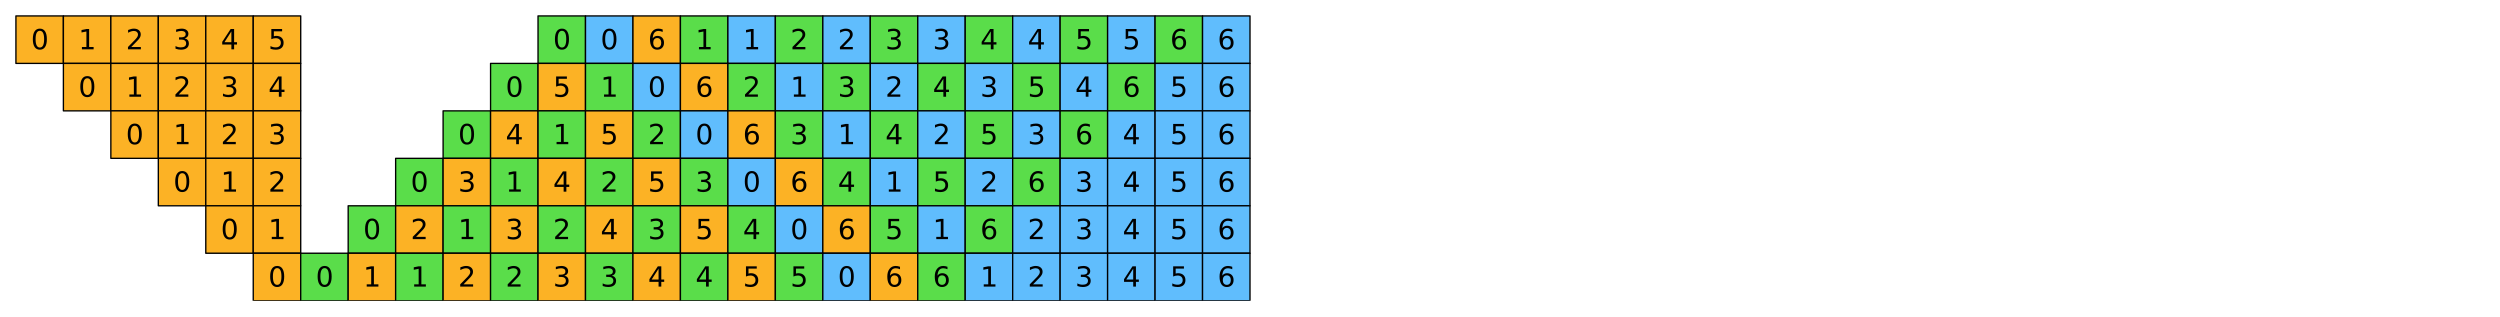 <?xml version="1.0" encoding="utf-8" standalone="no"?>
<!DOCTYPE svg PUBLIC "-//W3C//DTD SVG 1.1//EN"
  "http://www.w3.org/Graphics/SVG/1.1/DTD/svg11.dtd">
<svg xmlns:xlink="http://www.w3.org/1999/xlink" width="1130.4pt" height="143.169pt" viewBox="0 0 1130.4 143.169" xmlns="http://www.w3.org/2000/svg" version="1.1">
 <defs>
  <style type="text/css">*{stroke-linejoin: round; stroke-linecap: butt}</style>
 </defs>
 <g id="figure_1">
  <g id="patch_1">
   <path d="M 0 143.169 
L 1130.4 143.169 
L 1130.4 -0 
L 0 -0 
z
" style="fill: #ffffff"/>
  </g>
  <g id="axes_1">
   <g id="PatchCollection_1">
    <path d="M 7.2 28.662 
L 28.662 28.662 
L 28.662 7.2 
L 7.2 7.2 
z
" clip-path="url(#p94e6748304)" style="fill: #fcb225; stroke: #000000; stroke-width: 0.615"/>
    <path d="M 28.662 28.662 
L 50.123 28.662 
L 50.123 7.2 
L 28.662 7.2 
z
" clip-path="url(#p94e6748304)" style="fill: #fcb225; stroke: #000000; stroke-width: 0.615"/>
    <path d="M 50.123 28.662 
L 71.585 28.662 
L 71.585 7.2 
L 50.123 7.2 
z
" clip-path="url(#p94e6748304)" style="fill: #fcb225; stroke: #000000; stroke-width: 0.615"/>
    <path d="M 71.585 28.662 
L 93.046 28.662 
L 93.046 7.2 
L 71.585 7.2 
z
" clip-path="url(#p94e6748304)" style="fill: #fcb225; stroke: #000000; stroke-width: 0.615"/>
    <path d="M 93.046 28.662 
L 114.508 28.662 
L 114.508 7.2 
L 93.046 7.2 
z
" clip-path="url(#p94e6748304)" style="fill: #fcb225; stroke: #000000; stroke-width: 0.615"/>
    <path d="M 114.508 28.662 
L 135.969 28.662 
L 135.969 7.2 
L 114.508 7.2 
z
" clip-path="url(#p94e6748304)" style="fill: #fcb225; stroke: #000000; stroke-width: 0.615"/>
    <path d="M 243.277 28.662 
L 264.738 28.662 
L 264.738 7.2 
L 243.277 7.2 
z
" clip-path="url(#p94e6748304)" style="fill: #5add4a; stroke: #000000; stroke-width: 0.615"/>
    <path d="M 264.738 28.662 
L 286.2 28.662 
L 286.2 7.2 
L 264.738 7.2 
z
" clip-path="url(#p94e6748304)" style="fill: #60bdfd; stroke: #000000; stroke-width: 0.615"/>
    <path d="M 286.2 28.662 
L 307.662 28.662 
L 307.662 7.2 
L 286.2 7.2 
z
" clip-path="url(#p94e6748304)" style="fill: #fcb225; stroke: #000000; stroke-width: 0.615"/>
    <path d="M 307.662 28.662 
L 329.123 28.662 
L 329.123 7.2 
L 307.662 7.2 
z
" clip-path="url(#p94e6748304)" style="fill: #5add4a; stroke: #000000; stroke-width: 0.615"/>
    <path d="M 329.123 28.662 
L 350.585 28.662 
L 350.585 7.2 
L 329.123 7.2 
z
" clip-path="url(#p94e6748304)" style="fill: #60bdfd; stroke: #000000; stroke-width: 0.615"/>
    <path d="M 350.585 28.662 
L 372.046 28.662 
L 372.046 7.2 
L 350.585 7.2 
z
" clip-path="url(#p94e6748304)" style="fill: #5add4a; stroke: #000000; stroke-width: 0.615"/>
    <path d="M 372.046 28.662 
L 393.508 28.662 
L 393.508 7.2 
L 372.046 7.2 
z
" clip-path="url(#p94e6748304)" style="fill: #60bdfd; stroke: #000000; stroke-width: 0.615"/>
    <path d="M 393.508 28.662 
L 414.969 28.662 
L 414.969 7.2 
L 393.508 7.2 
z
" clip-path="url(#p94e6748304)" style="fill: #5add4a; stroke: #000000; stroke-width: 0.615"/>
    <path d="M 414.969 28.662 
L 436.431 28.662 
L 436.431 7.2 
L 414.969 7.2 
z
" clip-path="url(#p94e6748304)" style="fill: #60bdfd; stroke: #000000; stroke-width: 0.615"/>
    <path d="M 436.431 28.662 
L 457.892 28.662 
L 457.892 7.2 
L 436.431 7.2 
z
" clip-path="url(#p94e6748304)" style="fill: #5add4a; stroke: #000000; stroke-width: 0.615"/>
    <path d="M 457.892 28.662 
L 479.354 28.662 
L 479.354 7.2 
L 457.892 7.2 
z
" clip-path="url(#p94e6748304)" style="fill: #60bdfd; stroke: #000000; stroke-width: 0.615"/>
    <path d="M 479.354 28.662 
L 500.815 28.662 
L 500.815 7.2 
L 479.354 7.2 
z
" clip-path="url(#p94e6748304)" style="fill: #5add4a; stroke: #000000; stroke-width: 0.615"/>
    <path d="M 500.815 28.662 
L 522.277 28.662 
L 522.277 7.2 
L 500.815 7.2 
z
" clip-path="url(#p94e6748304)" style="fill: #60bdfd; stroke: #000000; stroke-width: 0.615"/>
    <path d="M 522.277 28.662 
L 543.738 28.662 
L 543.738 7.2 
L 522.277 7.2 
z
" clip-path="url(#p94e6748304)" style="fill: #5add4a; stroke: #000000; stroke-width: 0.615"/>
    <path d="M 543.738 28.662 
L 565.2 28.662 
L 565.2 7.2 
L 543.738 7.2 
z
" clip-path="url(#p94e6748304)" style="fill: #60bdfd; stroke: #000000; stroke-width: 0.615"/>
    <path d="M 28.662 50.123 
L 50.123 50.123 
L 50.123 28.662 
L 28.662 28.662 
z
" clip-path="url(#p94e6748304)" style="fill: #fcb225; stroke: #000000; stroke-width: 0.615"/>
    <path d="M 50.123 50.123 
L 71.585 50.123 
L 71.585 28.662 
L 50.123 28.662 
z
" clip-path="url(#p94e6748304)" style="fill: #fcb225; stroke: #000000; stroke-width: 0.615"/>
    <path d="M 71.585 50.123 
L 93.046 50.123 
L 93.046 28.662 
L 71.585 28.662 
z
" clip-path="url(#p94e6748304)" style="fill: #fcb225; stroke: #000000; stroke-width: 0.615"/>
    <path d="M 93.046 50.123 
L 114.508 50.123 
L 114.508 28.662 
L 93.046 28.662 
z
" clip-path="url(#p94e6748304)" style="fill: #fcb225; stroke: #000000; stroke-width: 0.615"/>
    <path d="M 114.508 50.123 
L 135.969 50.123 
L 135.969 28.662 
L 114.508 28.662 
z
" clip-path="url(#p94e6748304)" style="fill: #fcb225; stroke: #000000; stroke-width: 0.615"/>
    <path d="M 221.815 50.123 
L 243.277 50.123 
L 243.277 28.662 
L 221.815 28.662 
z
" clip-path="url(#p94e6748304)" style="fill: #5add4a; stroke: #000000; stroke-width: 0.615"/>
    <path d="M 243.277 50.123 
L 264.738 50.123 
L 264.738 28.662 
L 243.277 28.662 
z
" clip-path="url(#p94e6748304)" style="fill: #fcb225; stroke: #000000; stroke-width: 0.615"/>
    <path d="M 264.738 50.123 
L 286.2 50.123 
L 286.2 28.662 
L 264.738 28.662 
z
" clip-path="url(#p94e6748304)" style="fill: #5add4a; stroke: #000000; stroke-width: 0.615"/>
    <path d="M 286.2 50.123 
L 307.662 50.123 
L 307.662 28.662 
L 286.2 28.662 
z
" clip-path="url(#p94e6748304)" style="fill: #60bdfd; stroke: #000000; stroke-width: 0.615"/>
    <path d="M 307.662 50.123 
L 329.123 50.123 
L 329.123 28.662 
L 307.662 28.662 
z
" clip-path="url(#p94e6748304)" style="fill: #fcb225; stroke: #000000; stroke-width: 0.615"/>
    <path d="M 329.123 50.123 
L 350.585 50.123 
L 350.585 28.662 
L 329.123 28.662 
z
" clip-path="url(#p94e6748304)" style="fill: #5add4a; stroke: #000000; stroke-width: 0.615"/>
    <path d="M 350.585 50.123 
L 372.046 50.123 
L 372.046 28.662 
L 350.585 28.662 
z
" clip-path="url(#p94e6748304)" style="fill: #60bdfd; stroke: #000000; stroke-width: 0.615"/>
    <path d="M 372.046 50.123 
L 393.508 50.123 
L 393.508 28.662 
L 372.046 28.662 
z
" clip-path="url(#p94e6748304)" style="fill: #5add4a; stroke: #000000; stroke-width: 0.615"/>
    <path d="M 393.508 50.123 
L 414.969 50.123 
L 414.969 28.662 
L 393.508 28.662 
z
" clip-path="url(#p94e6748304)" style="fill: #60bdfd; stroke: #000000; stroke-width: 0.615"/>
    <path d="M 414.969 50.123 
L 436.431 50.123 
L 436.431 28.662 
L 414.969 28.662 
z
" clip-path="url(#p94e6748304)" style="fill: #5add4a; stroke: #000000; stroke-width: 0.615"/>
    <path d="M 436.431 50.123 
L 457.892 50.123 
L 457.892 28.662 
L 436.431 28.662 
z
" clip-path="url(#p94e6748304)" style="fill: #60bdfd; stroke: #000000; stroke-width: 0.615"/>
    <path d="M 457.892 50.123 
L 479.354 50.123 
L 479.354 28.662 
L 457.892 28.662 
z
" clip-path="url(#p94e6748304)" style="fill: #5add4a; stroke: #000000; stroke-width: 0.615"/>
    <path d="M 479.354 50.123 
L 500.815 50.123 
L 500.815 28.662 
L 479.354 28.662 
z
" clip-path="url(#p94e6748304)" style="fill: #60bdfd; stroke: #000000; stroke-width: 0.615"/>
    <path d="M 500.815 50.123 
L 522.277 50.123 
L 522.277 28.662 
L 500.815 28.662 
z
" clip-path="url(#p94e6748304)" style="fill: #5add4a; stroke: #000000; stroke-width: 0.615"/>
    <path d="M 522.277 50.123 
L 543.738 50.123 
L 543.738 28.662 
L 522.277 28.662 
z
" clip-path="url(#p94e6748304)" style="fill: #60bdfd; stroke: #000000; stroke-width: 0.615"/>
    <path d="M 543.738 50.123 
L 565.2 50.123 
L 565.2 28.662 
L 543.738 28.662 
z
" clip-path="url(#p94e6748304)" style="fill: #60bdfd; stroke: #000000; stroke-width: 0.615"/>
    <path d="M 50.123 71.585 
L 71.585 71.585 
L 71.585 50.123 
L 50.123 50.123 
z
" clip-path="url(#p94e6748304)" style="fill: #fcb225; stroke: #000000; stroke-width: 0.615"/>
    <path d="M 71.585 71.585 
L 93.046 71.585 
L 93.046 50.123 
L 71.585 50.123 
z
" clip-path="url(#p94e6748304)" style="fill: #fcb225; stroke: #000000; stroke-width: 0.615"/>
    <path d="M 93.046 71.585 
L 114.508 71.585 
L 114.508 50.123 
L 93.046 50.123 
z
" clip-path="url(#p94e6748304)" style="fill: #fcb225; stroke: #000000; stroke-width: 0.615"/>
    <path d="M 114.508 71.585 
L 135.969 71.585 
L 135.969 50.123 
L 114.508 50.123 
z
" clip-path="url(#p94e6748304)" style="fill: #fcb225; stroke: #000000; stroke-width: 0.615"/>
    <path d="M 200.354 71.585 
L 221.815 71.585 
L 221.815 50.123 
L 200.354 50.123 
z
" clip-path="url(#p94e6748304)" style="fill: #5add4a; stroke: #000000; stroke-width: 0.615"/>
    <path d="M 221.815 71.585 
L 243.277 71.585 
L 243.277 50.123 
L 221.815 50.123 
z
" clip-path="url(#p94e6748304)" style="fill: #fcb225; stroke: #000000; stroke-width: 0.615"/>
    <path d="M 243.277 71.585 
L 264.738 71.585 
L 264.738 50.123 
L 243.277 50.123 
z
" clip-path="url(#p94e6748304)" style="fill: #5add4a; stroke: #000000; stroke-width: 0.615"/>
    <path d="M 264.738 71.585 
L 286.2 71.585 
L 286.2 50.123 
L 264.738 50.123 
z
" clip-path="url(#p94e6748304)" style="fill: #fcb225; stroke: #000000; stroke-width: 0.615"/>
    <path d="M 286.2 71.585 
L 307.662 71.585 
L 307.662 50.123 
L 286.2 50.123 
z
" clip-path="url(#p94e6748304)" style="fill: #5add4a; stroke: #000000; stroke-width: 0.615"/>
    <path d="M 307.662 71.585 
L 329.123 71.585 
L 329.123 50.123 
L 307.662 50.123 
z
" clip-path="url(#p94e6748304)" style="fill: #60bdfd; stroke: #000000; stroke-width: 0.615"/>
    <path d="M 329.123 71.585 
L 350.585 71.585 
L 350.585 50.123 
L 329.123 50.123 
z
" clip-path="url(#p94e6748304)" style="fill: #fcb225; stroke: #000000; stroke-width: 0.615"/>
    <path d="M 350.585 71.585 
L 372.046 71.585 
L 372.046 50.123 
L 350.585 50.123 
z
" clip-path="url(#p94e6748304)" style="fill: #5add4a; stroke: #000000; stroke-width: 0.615"/>
    <path d="M 372.046 71.585 
L 393.508 71.585 
L 393.508 50.123 
L 372.046 50.123 
z
" clip-path="url(#p94e6748304)" style="fill: #60bdfd; stroke: #000000; stroke-width: 0.615"/>
    <path d="M 393.508 71.585 
L 414.969 71.585 
L 414.969 50.123 
L 393.508 50.123 
z
" clip-path="url(#p94e6748304)" style="fill: #5add4a; stroke: #000000; stroke-width: 0.615"/>
    <path d="M 414.969 71.585 
L 436.431 71.585 
L 436.431 50.123 
L 414.969 50.123 
z
" clip-path="url(#p94e6748304)" style="fill: #60bdfd; stroke: #000000; stroke-width: 0.615"/>
    <path d="M 436.431 71.585 
L 457.892 71.585 
L 457.892 50.123 
L 436.431 50.123 
z
" clip-path="url(#p94e6748304)" style="fill: #5add4a; stroke: #000000; stroke-width: 0.615"/>
    <path d="M 457.892 71.585 
L 479.354 71.585 
L 479.354 50.123 
L 457.892 50.123 
z
" clip-path="url(#p94e6748304)" style="fill: #60bdfd; stroke: #000000; stroke-width: 0.615"/>
    <path d="M 479.354 71.585 
L 500.815 71.585 
L 500.815 50.123 
L 479.354 50.123 
z
" clip-path="url(#p94e6748304)" style="fill: #5add4a; stroke: #000000; stroke-width: 0.615"/>
    <path d="M 500.815 71.585 
L 522.277 71.585 
L 522.277 50.123 
L 500.815 50.123 
z
" clip-path="url(#p94e6748304)" style="fill: #60bdfd; stroke: #000000; stroke-width: 0.615"/>
    <path d="M 522.277 71.585 
L 543.738 71.585 
L 543.738 50.123 
L 522.277 50.123 
z
" clip-path="url(#p94e6748304)" style="fill: #60bdfd; stroke: #000000; stroke-width: 0.615"/>
    <path d="M 543.738 71.585 
L 565.2 71.585 
L 565.2 50.123 
L 543.738 50.123 
z
" clip-path="url(#p94e6748304)" style="fill: #60bdfd; stroke: #000000; stroke-width: 0.615"/>
    <path d="M 71.585 93.046 
L 93.046 93.046 
L 93.046 71.585 
L 71.585 71.585 
z
" clip-path="url(#p94e6748304)" style="fill: #fcb225; stroke: #000000; stroke-width: 0.615"/>
    <path d="M 93.046 93.046 
L 114.508 93.046 
L 114.508 71.585 
L 93.046 71.585 
z
" clip-path="url(#p94e6748304)" style="fill: #fcb225; stroke: #000000; stroke-width: 0.615"/>
    <path d="M 114.508 93.046 
L 135.969 93.046 
L 135.969 71.585 
L 114.508 71.585 
z
" clip-path="url(#p94e6748304)" style="fill: #fcb225; stroke: #000000; stroke-width: 0.615"/>
    <path d="M 178.892 93.046 
L 200.354 93.046 
L 200.354 71.585 
L 178.892 71.585 
z
" clip-path="url(#p94e6748304)" style="fill: #5add4a; stroke: #000000; stroke-width: 0.615"/>
    <path d="M 200.354 93.046 
L 221.815 93.046 
L 221.815 71.585 
L 200.354 71.585 
z
" clip-path="url(#p94e6748304)" style="fill: #fcb225; stroke: #000000; stroke-width: 0.615"/>
    <path d="M 221.815 93.046 
L 243.277 93.046 
L 243.277 71.585 
L 221.815 71.585 
z
" clip-path="url(#p94e6748304)" style="fill: #5add4a; stroke: #000000; stroke-width: 0.615"/>
    <path d="M 243.277 93.046 
L 264.738 93.046 
L 264.738 71.585 
L 243.277 71.585 
z
" clip-path="url(#p94e6748304)" style="fill: #fcb225; stroke: #000000; stroke-width: 0.615"/>
    <path d="M 264.738 93.046 
L 286.2 93.046 
L 286.2 71.585 
L 264.738 71.585 
z
" clip-path="url(#p94e6748304)" style="fill: #5add4a; stroke: #000000; stroke-width: 0.615"/>
    <path d="M 286.2 93.046 
L 307.662 93.046 
L 307.662 71.585 
L 286.2 71.585 
z
" clip-path="url(#p94e6748304)" style="fill: #fcb225; stroke: #000000; stroke-width: 0.615"/>
    <path d="M 307.662 93.046 
L 329.123 93.046 
L 329.123 71.585 
L 307.662 71.585 
z
" clip-path="url(#p94e6748304)" style="fill: #5add4a; stroke: #000000; stroke-width: 0.615"/>
    <path d="M 329.123 93.046 
L 350.585 93.046 
L 350.585 71.585 
L 329.123 71.585 
z
" clip-path="url(#p94e6748304)" style="fill: #60bdfd; stroke: #000000; stroke-width: 0.615"/>
    <path d="M 350.585 93.046 
L 372.046 93.046 
L 372.046 71.585 
L 350.585 71.585 
z
" clip-path="url(#p94e6748304)" style="fill: #fcb225; stroke: #000000; stroke-width: 0.615"/>
    <path d="M 372.046 93.046 
L 393.508 93.046 
L 393.508 71.585 
L 372.046 71.585 
z
" clip-path="url(#p94e6748304)" style="fill: #5add4a; stroke: #000000; stroke-width: 0.615"/>
    <path d="M 393.508 93.046 
L 414.969 93.046 
L 414.969 71.585 
L 393.508 71.585 
z
" clip-path="url(#p94e6748304)" style="fill: #60bdfd; stroke: #000000; stroke-width: 0.615"/>
    <path d="M 414.969 93.046 
L 436.431 93.046 
L 436.431 71.585 
L 414.969 71.585 
z
" clip-path="url(#p94e6748304)" style="fill: #5add4a; stroke: #000000; stroke-width: 0.615"/>
    <path d="M 436.431 93.046 
L 457.892 93.046 
L 457.892 71.585 
L 436.431 71.585 
z
" clip-path="url(#p94e6748304)" style="fill: #60bdfd; stroke: #000000; stroke-width: 0.615"/>
    <path d="M 457.892 93.046 
L 479.354 93.046 
L 479.354 71.585 
L 457.892 71.585 
z
" clip-path="url(#p94e6748304)" style="fill: #5add4a; stroke: #000000; stroke-width: 0.615"/>
    <path d="M 479.354 93.046 
L 500.815 93.046 
L 500.815 71.585 
L 479.354 71.585 
z
" clip-path="url(#p94e6748304)" style="fill: #60bdfd; stroke: #000000; stroke-width: 0.615"/>
    <path d="M 500.815 93.046 
L 522.277 93.046 
L 522.277 71.585 
L 500.815 71.585 
z
" clip-path="url(#p94e6748304)" style="fill: #60bdfd; stroke: #000000; stroke-width: 0.615"/>
    <path d="M 522.277 93.046 
L 543.738 93.046 
L 543.738 71.585 
L 522.277 71.585 
z
" clip-path="url(#p94e6748304)" style="fill: #60bdfd; stroke: #000000; stroke-width: 0.615"/>
    <path d="M 543.738 93.046 
L 565.2 93.046 
L 565.2 71.585 
L 543.738 71.585 
z
" clip-path="url(#p94e6748304)" style="fill: #60bdfd; stroke: #000000; stroke-width: 0.615"/>
    <path d="M 93.046 114.508 
L 114.508 114.508 
L 114.508 93.046 
L 93.046 93.046 
z
" clip-path="url(#p94e6748304)" style="fill: #fcb225; stroke: #000000; stroke-width: 0.615"/>
    <path d="M 114.508 114.508 
L 135.969 114.508 
L 135.969 93.046 
L 114.508 93.046 
z
" clip-path="url(#p94e6748304)" style="fill: #fcb225; stroke: #000000; stroke-width: 0.615"/>
    <path d="M 157.431 114.508 
L 178.892 114.508 
L 178.892 93.046 
L 157.431 93.046 
z
" clip-path="url(#p94e6748304)" style="fill: #5add4a; stroke: #000000; stroke-width: 0.615"/>
    <path d="M 178.892 114.508 
L 200.354 114.508 
L 200.354 93.046 
L 178.892 93.046 
z
" clip-path="url(#p94e6748304)" style="fill: #fcb225; stroke: #000000; stroke-width: 0.615"/>
    <path d="M 200.354 114.508 
L 221.815 114.508 
L 221.815 93.046 
L 200.354 93.046 
z
" clip-path="url(#p94e6748304)" style="fill: #5add4a; stroke: #000000; stroke-width: 0.615"/>
    <path d="M 221.815 114.508 
L 243.277 114.508 
L 243.277 93.046 
L 221.815 93.046 
z
" clip-path="url(#p94e6748304)" style="fill: #fcb225; stroke: #000000; stroke-width: 0.615"/>
    <path d="M 243.277 114.508 
L 264.738 114.508 
L 264.738 93.046 
L 243.277 93.046 
z
" clip-path="url(#p94e6748304)" style="fill: #5add4a; stroke: #000000; stroke-width: 0.615"/>
    <path d="M 264.738 114.508 
L 286.2 114.508 
L 286.2 93.046 
L 264.738 93.046 
z
" clip-path="url(#p94e6748304)" style="fill: #fcb225; stroke: #000000; stroke-width: 0.615"/>
    <path d="M 286.2 114.508 
L 307.662 114.508 
L 307.662 93.046 
L 286.2 93.046 
z
" clip-path="url(#p94e6748304)" style="fill: #5add4a; stroke: #000000; stroke-width: 0.615"/>
    <path d="M 307.662 114.508 
L 329.123 114.508 
L 329.123 93.046 
L 307.662 93.046 
z
" clip-path="url(#p94e6748304)" style="fill: #fcb225; stroke: #000000; stroke-width: 0.615"/>
    <path d="M 329.123 114.508 
L 350.585 114.508 
L 350.585 93.046 
L 329.123 93.046 
z
" clip-path="url(#p94e6748304)" style="fill: #5add4a; stroke: #000000; stroke-width: 0.615"/>
    <path d="M 350.585 114.508 
L 372.046 114.508 
L 372.046 93.046 
L 350.585 93.046 
z
" clip-path="url(#p94e6748304)" style="fill: #60bdfd; stroke: #000000; stroke-width: 0.615"/>
    <path d="M 372.046 114.508 
L 393.508 114.508 
L 393.508 93.046 
L 372.046 93.046 
z
" clip-path="url(#p94e6748304)" style="fill: #fcb225; stroke: #000000; stroke-width: 0.615"/>
    <path d="M 393.508 114.508 
L 414.969 114.508 
L 414.969 93.046 
L 393.508 93.046 
z
" clip-path="url(#p94e6748304)" style="fill: #5add4a; stroke: #000000; stroke-width: 0.615"/>
    <path d="M 414.969 114.508 
L 436.431 114.508 
L 436.431 93.046 
L 414.969 93.046 
z
" clip-path="url(#p94e6748304)" style="fill: #60bdfd; stroke: #000000; stroke-width: 0.615"/>
    <path d="M 436.431 114.508 
L 457.892 114.508 
L 457.892 93.046 
L 436.431 93.046 
z
" clip-path="url(#p94e6748304)" style="fill: #5add4a; stroke: #000000; stroke-width: 0.615"/>
    <path d="M 457.892 114.508 
L 479.354 114.508 
L 479.354 93.046 
L 457.892 93.046 
z
" clip-path="url(#p94e6748304)" style="fill: #60bdfd; stroke: #000000; stroke-width: 0.615"/>
    <path d="M 479.354 114.508 
L 500.815 114.508 
L 500.815 93.046 
L 479.354 93.046 
z
" clip-path="url(#p94e6748304)" style="fill: #60bdfd; stroke: #000000; stroke-width: 0.615"/>
    <path d="M 500.815 114.508 
L 522.277 114.508 
L 522.277 93.046 
L 500.815 93.046 
z
" clip-path="url(#p94e6748304)" style="fill: #60bdfd; stroke: #000000; stroke-width: 0.615"/>
    <path d="M 522.277 114.508 
L 543.738 114.508 
L 543.738 93.046 
L 522.277 93.046 
z
" clip-path="url(#p94e6748304)" style="fill: #60bdfd; stroke: #000000; stroke-width: 0.615"/>
    <path d="M 543.738 114.508 
L 565.2 114.508 
L 565.2 93.046 
L 543.738 93.046 
z
" clip-path="url(#p94e6748304)" style="fill: #60bdfd; stroke: #000000; stroke-width: 0.615"/>
    <path d="M 114.508 135.969 
L 135.969 135.969 
L 135.969 114.508 
L 114.508 114.508 
z
" clip-path="url(#p94e6748304)" style="fill: #fcb225; stroke: #000000; stroke-width: 0.615"/>
    <path d="M 135.969 135.969 
L 157.431 135.969 
L 157.431 114.508 
L 135.969 114.508 
z
" clip-path="url(#p94e6748304)" style="fill: #5add4a; stroke: #000000; stroke-width: 0.615"/>
    <path d="M 157.431 135.969 
L 178.892 135.969 
L 178.892 114.508 
L 157.431 114.508 
z
" clip-path="url(#p94e6748304)" style="fill: #fcb225; stroke: #000000; stroke-width: 0.615"/>
    <path d="M 178.892 135.969 
L 200.354 135.969 
L 200.354 114.508 
L 178.892 114.508 
z
" clip-path="url(#p94e6748304)" style="fill: #5add4a; stroke: #000000; stroke-width: 0.615"/>
    <path d="M 200.354 135.969 
L 221.815 135.969 
L 221.815 114.508 
L 200.354 114.508 
z
" clip-path="url(#p94e6748304)" style="fill: #fcb225; stroke: #000000; stroke-width: 0.615"/>
    <path d="M 221.815 135.969 
L 243.277 135.969 
L 243.277 114.508 
L 221.815 114.508 
z
" clip-path="url(#p94e6748304)" style="fill: #5add4a; stroke: #000000; stroke-width: 0.615"/>
    <path d="M 243.277 135.969 
L 264.738 135.969 
L 264.738 114.508 
L 243.277 114.508 
z
" clip-path="url(#p94e6748304)" style="fill: #fcb225; stroke: #000000; stroke-width: 0.615"/>
    <path d="M 264.738 135.969 
L 286.2 135.969 
L 286.2 114.508 
L 264.738 114.508 
z
" clip-path="url(#p94e6748304)" style="fill: #5add4a; stroke: #000000; stroke-width: 0.615"/>
    <path d="M 286.2 135.969 
L 307.662 135.969 
L 307.662 114.508 
L 286.2 114.508 
z
" clip-path="url(#p94e6748304)" style="fill: #fcb225; stroke: #000000; stroke-width: 0.615"/>
    <path d="M 307.662 135.969 
L 329.123 135.969 
L 329.123 114.508 
L 307.662 114.508 
z
" clip-path="url(#p94e6748304)" style="fill: #5add4a; stroke: #000000; stroke-width: 0.615"/>
    <path d="M 329.123 135.969 
L 350.585 135.969 
L 350.585 114.508 
L 329.123 114.508 
z
" clip-path="url(#p94e6748304)" style="fill: #fcb225; stroke: #000000; stroke-width: 0.615"/>
    <path d="M 350.585 135.969 
L 372.046 135.969 
L 372.046 114.508 
L 350.585 114.508 
z
" clip-path="url(#p94e6748304)" style="fill: #5add4a; stroke: #000000; stroke-width: 0.615"/>
    <path d="M 372.046 135.969 
L 393.508 135.969 
L 393.508 114.508 
L 372.046 114.508 
z
" clip-path="url(#p94e6748304)" style="fill: #60bdfd; stroke: #000000; stroke-width: 0.615"/>
    <path d="M 393.508 135.969 
L 414.969 135.969 
L 414.969 114.508 
L 393.508 114.508 
z
" clip-path="url(#p94e6748304)" style="fill: #fcb225; stroke: #000000; stroke-width: 0.615"/>
    <path d="M 414.969 135.969 
L 436.431 135.969 
L 436.431 114.508 
L 414.969 114.508 
z
" clip-path="url(#p94e6748304)" style="fill: #5add4a; stroke: #000000; stroke-width: 0.615"/>
    <path d="M 436.431 135.969 
L 457.892 135.969 
L 457.892 114.508 
L 436.431 114.508 
z
" clip-path="url(#p94e6748304)" style="fill: #60bdfd; stroke: #000000; stroke-width: 0.615"/>
    <path d="M 457.892 135.969 
L 479.354 135.969 
L 479.354 114.508 
L 457.892 114.508 
z
" clip-path="url(#p94e6748304)" style="fill: #60bdfd; stroke: #000000; stroke-width: 0.615"/>
    <path d="M 479.354 135.969 
L 500.815 135.969 
L 500.815 114.508 
L 479.354 114.508 
z
" clip-path="url(#p94e6748304)" style="fill: #60bdfd; stroke: #000000; stroke-width: 0.615"/>
    <path d="M 500.815 135.969 
L 522.277 135.969 
L 522.277 114.508 
L 500.815 114.508 
z
" clip-path="url(#p94e6748304)" style="fill: #60bdfd; stroke: #000000; stroke-width: 0.615"/>
    <path d="M 522.277 135.969 
L 543.738 135.969 
L 543.738 114.508 
L 522.277 114.508 
z
" clip-path="url(#p94e6748304)" style="fill: #60bdfd; stroke: #000000; stroke-width: 0.615"/>
    <path d="M 543.738 135.969 
L 565.2 135.969 
L 565.2 114.508 
L 543.738 114.508 
z
" clip-path="url(#p94e6748304)" style="fill: #60bdfd; stroke: #000000; stroke-width: 0.615"/>
   </g>
   <g id="text_1">
    <!-- 0 -->
    <g transform="translate(14.015 22.293) scale(0.123 -0.123)">
     <defs>
      <path id="DejaVuSans-30" d="M 2034 4250 
Q 1547 4250 1301 3770 
Q 1056 3291 1056 2328 
Q 1056 1369 1301 889 
Q 1547 409 2034 409 
Q 2525 409 2770 889 
Q 3016 1369 3016 2328 
Q 3016 3291 2770 3770 
Q 2525 4250 2034 4250 
z
M 2034 4750 
Q 2819 4750 3233 4129 
Q 3647 3509 3647 2328 
Q 3647 1150 3233 529 
Q 2819 -91 2034 -91 
Q 1250 -91 836 529 
Q 422 1150 422 2328 
Q 422 3509 836 4129 
Q 1250 4750 2034 4750 
z
" transform="scale(0.016)"/>
     </defs>
     <use xlink:href="#DejaVuSans-30"/>
    </g>
   </g>
   <g id="text_2">
    <!-- 1 -->
    <g transform="translate(35.477 22.293) scale(0.123 -0.123)">
     <defs>
      <path id="DejaVuSans-31" d="M 794 531 
L 1825 531 
L 1825 4091 
L 703 3866 
L 703 4441 
L 1819 4666 
L 2450 4666 
L 2450 531 
L 3481 531 
L 3481 0 
L 794 0 
L 794 531 
z
" transform="scale(0.016)"/>
     </defs>
     <use xlink:href="#DejaVuSans-31"/>
    </g>
   </g>
   <g id="text_3">
    <!-- 2 -->
    <g transform="translate(56.938 22.293) scale(0.123 -0.123)">
     <defs>
      <path id="DejaVuSans-32" d="M 1228 531 
L 3431 531 
L 3431 0 
L 469 0 
L 469 531 
Q 828 903 1448 1529 
Q 2069 2156 2228 2338 
Q 2531 2678 2651 2914 
Q 2772 3150 2772 3378 
Q 2772 3750 2511 3984 
Q 2250 4219 1831 4219 
Q 1534 4219 1204 4116 
Q 875 4013 500 3803 
L 500 4441 
Q 881 4594 1212 4672 
Q 1544 4750 1819 4750 
Q 2544 4750 2975 4387 
Q 3406 4025 3406 3419 
Q 3406 3131 3298 2873 
Q 3191 2616 2906 2266 
Q 2828 2175 2409 1742 
Q 1991 1309 1228 531 
z
" transform="scale(0.016)"/>
     </defs>
     <use xlink:href="#DejaVuSans-32"/>
    </g>
   </g>
   <g id="text_4">
    <!-- 3 -->
    <g transform="translate(78.4 22.293) scale(0.123 -0.123)">
     <defs>
      <path id="DejaVuSans-33" d="M 2597 2516 
Q 3050 2419 3304 2112 
Q 3559 1806 3559 1356 
Q 3559 666 3084 287 
Q 2609 -91 1734 -91 
Q 1441 -91 1130 -33 
Q 819 25 488 141 
L 488 750 
Q 750 597 1062 519 
Q 1375 441 1716 441 
Q 2309 441 2620 675 
Q 2931 909 2931 1356 
Q 2931 1769 2642 2001 
Q 2353 2234 1838 2234 
L 1294 2234 
L 1294 2753 
L 1863 2753 
Q 2328 2753 2575 2939 
Q 2822 3125 2822 3475 
Q 2822 3834 2567 4026 
Q 2313 4219 1838 4219 
Q 1578 4219 1281 4162 
Q 984 4106 628 3988 
L 628 4550 
Q 988 4650 1302 4700 
Q 1616 4750 1894 4750 
Q 2613 4750 3031 4423 
Q 3450 4097 3450 3541 
Q 3450 3153 3228 2886 
Q 3006 2619 2597 2516 
z
" transform="scale(0.016)"/>
     </defs>
     <use xlink:href="#DejaVuSans-33"/>
    </g>
   </g>
   <g id="text_5">
    <!-- 4 -->
    <g transform="translate(99.862 22.293) scale(0.123 -0.123)">
     <defs>
      <path id="DejaVuSans-34" d="M 2419 4116 
L 825 1625 
L 2419 1625 
L 2419 4116 
z
M 2253 4666 
L 3047 4666 
L 3047 1625 
L 3713 1625 
L 3713 1100 
L 3047 1100 
L 3047 0 
L 2419 0 
L 2419 1100 
L 313 1100 
L 313 1709 
L 2253 4666 
z
" transform="scale(0.016)"/>
     </defs>
     <use xlink:href="#DejaVuSans-34"/>
    </g>
   </g>
   <g id="text_6">
    <!-- 5 -->
    <g transform="translate(121.323 22.293) scale(0.123 -0.123)">
     <defs>
      <path id="DejaVuSans-35" d="M 691 4666 
L 3169 4666 
L 3169 4134 
L 1269 4134 
L 1269 2991 
Q 1406 3038 1543 3061 
Q 1681 3084 1819 3084 
Q 2600 3084 3056 2656 
Q 3513 2228 3513 1497 
Q 3513 744 3044 326 
Q 2575 -91 1722 -91 
Q 1428 -91 1123 -41 
Q 819 9 494 109 
L 494 744 
Q 775 591 1075 516 
Q 1375 441 1709 441 
Q 2250 441 2565 725 
Q 2881 1009 2881 1497 
Q 2881 1984 2565 2268 
Q 2250 2553 1709 2553 
Q 1456 2553 1204 2497 
Q 953 2441 691 2322 
L 691 4666 
z
" transform="scale(0.016)"/>
     </defs>
     <use xlink:href="#DejaVuSans-35"/>
    </g>
   </g>
   <g id="text_7">
    <!-- 0 -->
    <g transform="translate(250.092 22.293) scale(0.123 -0.123)">
     <use xlink:href="#DejaVuSans-30"/>
    </g>
   </g>
   <g id="text_8">
    <!-- 0 -->
    <g transform="translate(271.554 22.293) scale(0.123 -0.123)">
     <use xlink:href="#DejaVuSans-30"/>
    </g>
   </g>
   <g id="text_9">
    <!-- 6 -->
    <g transform="translate(293.015 22.293) scale(0.123 -0.123)">
     <defs>
      <path id="DejaVuSans-36" d="M 2113 2584 
Q 1688 2584 1439 2293 
Q 1191 2003 1191 1497 
Q 1191 994 1439 701 
Q 1688 409 2113 409 
Q 2538 409 2786 701 
Q 3034 994 3034 1497 
Q 3034 2003 2786 2293 
Q 2538 2584 2113 2584 
z
M 3366 4563 
L 3366 3988 
Q 3128 4100 2886 4159 
Q 2644 4219 2406 4219 
Q 1781 4219 1451 3797 
Q 1122 3375 1075 2522 
Q 1259 2794 1537 2939 
Q 1816 3084 2150 3084 
Q 2853 3084 3261 2657 
Q 3669 2231 3669 1497 
Q 3669 778 3244 343 
Q 2819 -91 2113 -91 
Q 1303 -91 875 529 
Q 447 1150 447 2328 
Q 447 3434 972 4092 
Q 1497 4750 2381 4750 
Q 2619 4750 2861 4703 
Q 3103 4656 3366 4563 
z
" transform="scale(0.016)"/>
     </defs>
     <use xlink:href="#DejaVuSans-36"/>
    </g>
   </g>
   <g id="text_10">
    <!-- 1 -->
    <g transform="translate(314.477 22.293) scale(0.123 -0.123)">
     <use xlink:href="#DejaVuSans-31"/>
    </g>
   </g>
   <g id="text_11">
    <!-- 1 -->
    <g transform="translate(335.938 22.293) scale(0.123 -0.123)">
     <use xlink:href="#DejaVuSans-31"/>
    </g>
   </g>
   <g id="text_12">
    <!-- 2 -->
    <g transform="translate(357.4 22.293) scale(0.123 -0.123)">
     <use xlink:href="#DejaVuSans-32"/>
    </g>
   </g>
   <g id="text_13">
    <!-- 2 -->
    <g transform="translate(378.862 22.293) scale(0.123 -0.123)">
     <use xlink:href="#DejaVuSans-32"/>
    </g>
   </g>
   <g id="text_14">
    <!-- 3 -->
    <g transform="translate(400.323 22.293) scale(0.123 -0.123)">
     <use xlink:href="#DejaVuSans-33"/>
    </g>
   </g>
   <g id="text_15">
    <!-- 3 -->
    <g transform="translate(421.785 22.293) scale(0.123 -0.123)">
     <use xlink:href="#DejaVuSans-33"/>
    </g>
   </g>
   <g id="text_16">
    <!-- 4 -->
    <g transform="translate(443.246 22.293) scale(0.123 -0.123)">
     <use xlink:href="#DejaVuSans-34"/>
    </g>
   </g>
   <g id="text_17">
    <!-- 4 -->
    <g transform="translate(464.708 22.293) scale(0.123 -0.123)">
     <use xlink:href="#DejaVuSans-34"/>
    </g>
   </g>
   <g id="text_18">
    <!-- 5 -->
    <g transform="translate(486.169 22.293) scale(0.123 -0.123)">
     <use xlink:href="#DejaVuSans-35"/>
    </g>
   </g>
   <g id="text_19">
    <!-- 5 -->
    <g transform="translate(507.631 22.293) scale(0.123 -0.123)">
     <use xlink:href="#DejaVuSans-35"/>
    </g>
   </g>
   <g id="text_20">
    <!-- 6 -->
    <g transform="translate(529.092 22.293) scale(0.123 -0.123)">
     <use xlink:href="#DejaVuSans-36"/>
    </g>
   </g>
   <g id="text_21">
    <!-- 6 -->
    <g transform="translate(550.554 22.293) scale(0.123 -0.123)">
     <use xlink:href="#DejaVuSans-36"/>
    </g>
   </g>
   <g id="text_22">
    <!-- 0 -->
    <g transform="translate(35.477 43.754) scale(0.123 -0.123)">
     <use xlink:href="#DejaVuSans-30"/>
    </g>
   </g>
   <g id="text_23">
    <!-- 1 -->
    <g transform="translate(56.938 43.754) scale(0.123 -0.123)">
     <use xlink:href="#DejaVuSans-31"/>
    </g>
   </g>
   <g id="text_24">
    <!-- 2 -->
    <g transform="translate(78.4 43.754) scale(0.123 -0.123)">
     <use xlink:href="#DejaVuSans-32"/>
    </g>
   </g>
   <g id="text_25">
    <!-- 3 -->
    <g transform="translate(99.862 43.754) scale(0.123 -0.123)">
     <use xlink:href="#DejaVuSans-33"/>
    </g>
   </g>
   <g id="text_26">
    <!-- 4 -->
    <g transform="translate(121.323 43.754) scale(0.123 -0.123)">
     <use xlink:href="#DejaVuSans-34"/>
    </g>
   </g>
   <g id="text_27">
    <!-- 0 -->
    <g transform="translate(228.631 43.754) scale(0.123 -0.123)">
     <use xlink:href="#DejaVuSans-30"/>
    </g>
   </g>
   <g id="text_28">
    <!-- 5 -->
    <g transform="translate(250.092 43.754) scale(0.123 -0.123)">
     <use xlink:href="#DejaVuSans-35"/>
    </g>
   </g>
   <g id="text_29">
    <!-- 1 -->
    <g transform="translate(271.554 43.754) scale(0.123 -0.123)">
     <use xlink:href="#DejaVuSans-31"/>
    </g>
   </g>
   <g id="text_30">
    <!-- 0 -->
    <g transform="translate(293.015 43.754) scale(0.123 -0.123)">
     <use xlink:href="#DejaVuSans-30"/>
    </g>
   </g>
   <g id="text_31">
    <!-- 6 -->
    <g transform="translate(314.477 43.754) scale(0.123 -0.123)">
     <use xlink:href="#DejaVuSans-36"/>
    </g>
   </g>
   <g id="text_32">
    <!-- 2 -->
    <g transform="translate(335.938 43.754) scale(0.123 -0.123)">
     <use xlink:href="#DejaVuSans-32"/>
    </g>
   </g>
   <g id="text_33">
    <!-- 1 -->
    <g transform="translate(357.4 43.754) scale(0.123 -0.123)">
     <use xlink:href="#DejaVuSans-31"/>
    </g>
   </g>
   <g id="text_34">
    <!-- 3 -->
    <g transform="translate(378.862 43.754) scale(0.123 -0.123)">
     <use xlink:href="#DejaVuSans-33"/>
    </g>
   </g>
   <g id="text_35">
    <!-- 2 -->
    <g transform="translate(400.323 43.754) scale(0.123 -0.123)">
     <use xlink:href="#DejaVuSans-32"/>
    </g>
   </g>
   <g id="text_36">
    <!-- 4 -->
    <g transform="translate(421.785 43.754) scale(0.123 -0.123)">
     <use xlink:href="#DejaVuSans-34"/>
    </g>
   </g>
   <g id="text_37">
    <!-- 3 -->
    <g transform="translate(443.246 43.754) scale(0.123 -0.123)">
     <use xlink:href="#DejaVuSans-33"/>
    </g>
   </g>
   <g id="text_38">
    <!-- 5 -->
    <g transform="translate(464.708 43.754) scale(0.123 -0.123)">
     <use xlink:href="#DejaVuSans-35"/>
    </g>
   </g>
   <g id="text_39">
    <!-- 4 -->
    <g transform="translate(486.169 43.754) scale(0.123 -0.123)">
     <use xlink:href="#DejaVuSans-34"/>
    </g>
   </g>
   <g id="text_40">
    <!-- 6 -->
    <g transform="translate(507.631 43.754) scale(0.123 -0.123)">
     <use xlink:href="#DejaVuSans-36"/>
    </g>
   </g>
   <g id="text_41">
    <!-- 5 -->
    <g transform="translate(529.092 43.754) scale(0.123 -0.123)">
     <use xlink:href="#DejaVuSans-35"/>
    </g>
   </g>
   <g id="text_42">
    <!-- 6 -->
    <g transform="translate(550.554 43.754) scale(0.123 -0.123)">
     <use xlink:href="#DejaVuSans-36"/>
    </g>
   </g>
   <g id="text_43">
    <!-- 0 -->
    <g transform="translate(56.938 65.216) scale(0.123 -0.123)">
     <use xlink:href="#DejaVuSans-30"/>
    </g>
   </g>
   <g id="text_44">
    <!-- 1 -->
    <g transform="translate(78.4 65.216) scale(0.123 -0.123)">
     <use xlink:href="#DejaVuSans-31"/>
    </g>
   </g>
   <g id="text_45">
    <!-- 2 -->
    <g transform="translate(99.862 65.216) scale(0.123 -0.123)">
     <use xlink:href="#DejaVuSans-32"/>
    </g>
   </g>
   <g id="text_46">
    <!-- 3 -->
    <g transform="translate(121.323 65.216) scale(0.123 -0.123)">
     <use xlink:href="#DejaVuSans-33"/>
    </g>
   </g>
   <g id="text_47">
    <!-- 0 -->
    <g transform="translate(207.169 65.216) scale(0.123 -0.123)">
     <use xlink:href="#DejaVuSans-30"/>
    </g>
   </g>
   <g id="text_48">
    <!-- 4 -->
    <g transform="translate(228.631 65.216) scale(0.123 -0.123)">
     <use xlink:href="#DejaVuSans-34"/>
    </g>
   </g>
   <g id="text_49">
    <!-- 1 -->
    <g transform="translate(250.092 65.216) scale(0.123 -0.123)">
     <use xlink:href="#DejaVuSans-31"/>
    </g>
   </g>
   <g id="text_50">
    <!-- 5 -->
    <g transform="translate(271.554 65.216) scale(0.123 -0.123)">
     <use xlink:href="#DejaVuSans-35"/>
    </g>
   </g>
   <g id="text_51">
    <!-- 2 -->
    <g transform="translate(293.015 65.216) scale(0.123 -0.123)">
     <use xlink:href="#DejaVuSans-32"/>
    </g>
   </g>
   <g id="text_52">
    <!-- 0 -->
    <g transform="translate(314.477 65.216) scale(0.123 -0.123)">
     <use xlink:href="#DejaVuSans-30"/>
    </g>
   </g>
   <g id="text_53">
    <!-- 6 -->
    <g transform="translate(335.938 65.216) scale(0.123 -0.123)">
     <use xlink:href="#DejaVuSans-36"/>
    </g>
   </g>
   <g id="text_54">
    <!-- 3 -->
    <g transform="translate(357.4 65.216) scale(0.123 -0.123)">
     <use xlink:href="#DejaVuSans-33"/>
    </g>
   </g>
   <g id="text_55">
    <!-- 1 -->
    <g transform="translate(378.862 65.216) scale(0.123 -0.123)">
     <use xlink:href="#DejaVuSans-31"/>
    </g>
   </g>
   <g id="text_56">
    <!-- 4 -->
    <g transform="translate(400.323 65.216) scale(0.123 -0.123)">
     <use xlink:href="#DejaVuSans-34"/>
    </g>
   </g>
   <g id="text_57">
    <!-- 2 -->
    <g transform="translate(421.785 65.216) scale(0.123 -0.123)">
     <use xlink:href="#DejaVuSans-32"/>
    </g>
   </g>
   <g id="text_58">
    <!-- 5 -->
    <g transform="translate(443.246 65.216) scale(0.123 -0.123)">
     <use xlink:href="#DejaVuSans-35"/>
    </g>
   </g>
   <g id="text_59">
    <!-- 3 -->
    <g transform="translate(464.708 65.216) scale(0.123 -0.123)">
     <use xlink:href="#DejaVuSans-33"/>
    </g>
   </g>
   <g id="text_60">
    <!-- 6 -->
    <g transform="translate(486.169 65.216) scale(0.123 -0.123)">
     <use xlink:href="#DejaVuSans-36"/>
    </g>
   </g>
   <g id="text_61">
    <!-- 4 -->
    <g transform="translate(507.631 65.216) scale(0.123 -0.123)">
     <use xlink:href="#DejaVuSans-34"/>
    </g>
   </g>
   <g id="text_62">
    <!-- 5 -->
    <g transform="translate(529.092 65.216) scale(0.123 -0.123)">
     <use xlink:href="#DejaVuSans-35"/>
    </g>
   </g>
   <g id="text_63">
    <!-- 6 -->
    <g transform="translate(550.554 65.216) scale(0.123 -0.123)">
     <use xlink:href="#DejaVuSans-36"/>
    </g>
   </g>
   <g id="text_64">
    <!-- 0 -->
    <g transform="translate(78.4 86.677) scale(0.123 -0.123)">
     <use xlink:href="#DejaVuSans-30"/>
    </g>
   </g>
   <g id="text_65">
    <!-- 1 -->
    <g transform="translate(99.862 86.677) scale(0.123 -0.123)">
     <use xlink:href="#DejaVuSans-31"/>
    </g>
   </g>
   <g id="text_66">
    <!-- 2 -->
    <g transform="translate(121.323 86.677) scale(0.123 -0.123)">
     <use xlink:href="#DejaVuSans-32"/>
    </g>
   </g>
   <g id="text_67">
    <!-- 0 -->
    <g transform="translate(185.708 86.677) scale(0.123 -0.123)">
     <use xlink:href="#DejaVuSans-30"/>
    </g>
   </g>
   <g id="text_68">
    <!-- 3 -->
    <g transform="translate(207.169 86.677) scale(0.123 -0.123)">
     <use xlink:href="#DejaVuSans-33"/>
    </g>
   </g>
   <g id="text_69">
    <!-- 1 -->
    <g transform="translate(228.631 86.677) scale(0.123 -0.123)">
     <use xlink:href="#DejaVuSans-31"/>
    </g>
   </g>
   <g id="text_70">
    <!-- 4 -->
    <g transform="translate(250.092 86.677) scale(0.123 -0.123)">
     <use xlink:href="#DejaVuSans-34"/>
    </g>
   </g>
   <g id="text_71">
    <!-- 2 -->
    <g transform="translate(271.554 86.677) scale(0.123 -0.123)">
     <use xlink:href="#DejaVuSans-32"/>
    </g>
   </g>
   <g id="text_72">
    <!-- 5 -->
    <g transform="translate(293.015 86.677) scale(0.123 -0.123)">
     <use xlink:href="#DejaVuSans-35"/>
    </g>
   </g>
   <g id="text_73">
    <!-- 3 -->
    <g transform="translate(314.477 86.677) scale(0.123 -0.123)">
     <use xlink:href="#DejaVuSans-33"/>
    </g>
   </g>
   <g id="text_74">
    <!-- 0 -->
    <g transform="translate(335.938 86.677) scale(0.123 -0.123)">
     <use xlink:href="#DejaVuSans-30"/>
    </g>
   </g>
   <g id="text_75">
    <!-- 6 -->
    <g transform="translate(357.4 86.677) scale(0.123 -0.123)">
     <use xlink:href="#DejaVuSans-36"/>
    </g>
   </g>
   <g id="text_76">
    <!-- 4 -->
    <g transform="translate(378.862 86.677) scale(0.123 -0.123)">
     <use xlink:href="#DejaVuSans-34"/>
    </g>
   </g>
   <g id="text_77">
    <!-- 1 -->
    <g transform="translate(400.323 86.677) scale(0.123 -0.123)">
     <use xlink:href="#DejaVuSans-31"/>
    </g>
   </g>
   <g id="text_78">
    <!-- 5 -->
    <g transform="translate(421.785 86.677) scale(0.123 -0.123)">
     <use xlink:href="#DejaVuSans-35"/>
    </g>
   </g>
   <g id="text_79">
    <!-- 2 -->
    <g transform="translate(443.246 86.677) scale(0.123 -0.123)">
     <use xlink:href="#DejaVuSans-32"/>
    </g>
   </g>
   <g id="text_80">
    <!-- 6 -->
    <g transform="translate(464.708 86.677) scale(0.123 -0.123)">
     <use xlink:href="#DejaVuSans-36"/>
    </g>
   </g>
   <g id="text_81">
    <!-- 3 -->
    <g transform="translate(486.169 86.677) scale(0.123 -0.123)">
     <use xlink:href="#DejaVuSans-33"/>
    </g>
   </g>
   <g id="text_82">
    <!-- 4 -->
    <g transform="translate(507.631 86.677) scale(0.123 -0.123)">
     <use xlink:href="#DejaVuSans-34"/>
    </g>
   </g>
   <g id="text_83">
    <!-- 5 -->
    <g transform="translate(529.092 86.677) scale(0.123 -0.123)">
     <use xlink:href="#DejaVuSans-35"/>
    </g>
   </g>
   <g id="text_84">
    <!-- 6 -->
    <g transform="translate(550.554 86.677) scale(0.123 -0.123)">
     <use xlink:href="#DejaVuSans-36"/>
    </g>
   </g>
   <g id="text_85">
    <!-- 0 -->
    <g transform="translate(99.862 108.139) scale(0.123 -0.123)">
     <use xlink:href="#DejaVuSans-30"/>
    </g>
   </g>
   <g id="text_86">
    <!-- 1 -->
    <g transform="translate(121.323 108.139) scale(0.123 -0.123)">
     <use xlink:href="#DejaVuSans-31"/>
    </g>
   </g>
   <g id="text_87">
    <!-- 0 -->
    <g transform="translate(164.246 108.139) scale(0.123 -0.123)">
     <use xlink:href="#DejaVuSans-30"/>
    </g>
   </g>
   <g id="text_88">
    <!-- 2 -->
    <g transform="translate(185.708 108.139) scale(0.123 -0.123)">
     <use xlink:href="#DejaVuSans-32"/>
    </g>
   </g>
   <g id="text_89">
    <!-- 1 -->
    <g transform="translate(207.169 108.139) scale(0.123 -0.123)">
     <use xlink:href="#DejaVuSans-31"/>
    </g>
   </g>
   <g id="text_90">
    <!-- 3 -->
    <g transform="translate(228.631 108.139) scale(0.123 -0.123)">
     <use xlink:href="#DejaVuSans-33"/>
    </g>
   </g>
   <g id="text_91">
    <!-- 2 -->
    <g transform="translate(250.092 108.139) scale(0.123 -0.123)">
     <use xlink:href="#DejaVuSans-32"/>
    </g>
   </g>
   <g id="text_92">
    <!-- 4 -->
    <g transform="translate(271.554 108.139) scale(0.123 -0.123)">
     <use xlink:href="#DejaVuSans-34"/>
    </g>
   </g>
   <g id="text_93">
    <!-- 3 -->
    <g transform="translate(293.015 108.139) scale(0.123 -0.123)">
     <use xlink:href="#DejaVuSans-33"/>
    </g>
   </g>
   <g id="text_94">
    <!-- 5 -->
    <g transform="translate(314.477 108.139) scale(0.123 -0.123)">
     <use xlink:href="#DejaVuSans-35"/>
    </g>
   </g>
   <g id="text_95">
    <!-- 4 -->
    <g transform="translate(335.938 108.139) scale(0.123 -0.123)">
     <use xlink:href="#DejaVuSans-34"/>
    </g>
   </g>
   <g id="text_96">
    <!-- 0 -->
    <g transform="translate(357.4 108.139) scale(0.123 -0.123)">
     <use xlink:href="#DejaVuSans-30"/>
    </g>
   </g>
   <g id="text_97">
    <!-- 6 -->
    <g transform="translate(378.862 108.139) scale(0.123 -0.123)">
     <use xlink:href="#DejaVuSans-36"/>
    </g>
   </g>
   <g id="text_98">
    <!-- 5 -->
    <g transform="translate(400.323 108.139) scale(0.123 -0.123)">
     <use xlink:href="#DejaVuSans-35"/>
    </g>
   </g>
   <g id="text_99">
    <!-- 1 -->
    <g transform="translate(421.785 108.139) scale(0.123 -0.123)">
     <use xlink:href="#DejaVuSans-31"/>
    </g>
   </g>
   <g id="text_100">
    <!-- 6 -->
    <g transform="translate(443.246 108.139) scale(0.123 -0.123)">
     <use xlink:href="#DejaVuSans-36"/>
    </g>
   </g>
   <g id="text_101">
    <!-- 2 -->
    <g transform="translate(464.708 108.139) scale(0.123 -0.123)">
     <use xlink:href="#DejaVuSans-32"/>
    </g>
   </g>
   <g id="text_102">
    <!-- 3 -->
    <g transform="translate(486.169 108.139) scale(0.123 -0.123)">
     <use xlink:href="#DejaVuSans-33"/>
    </g>
   </g>
   <g id="text_103">
    <!-- 4 -->
    <g transform="translate(507.631 108.139) scale(0.123 -0.123)">
     <use xlink:href="#DejaVuSans-34"/>
    </g>
   </g>
   <g id="text_104">
    <!-- 5 -->
    <g transform="translate(529.092 108.139) scale(0.123 -0.123)">
     <use xlink:href="#DejaVuSans-35"/>
    </g>
   </g>
   <g id="text_105">
    <!-- 6 -->
    <g transform="translate(550.554 108.139) scale(0.123 -0.123)">
     <use xlink:href="#DejaVuSans-36"/>
    </g>
   </g>
   <g id="text_106">
    <!-- 0 -->
    <g transform="translate(121.323 129.6) scale(0.123 -0.123)">
     <use xlink:href="#DejaVuSans-30"/>
    </g>
   </g>
   <g id="text_107">
    <!-- 0 -->
    <g transform="translate(142.785 129.6) scale(0.123 -0.123)">
     <use xlink:href="#DejaVuSans-30"/>
    </g>
   </g>
   <g id="text_108">
    <!-- 1 -->
    <g transform="translate(164.246 129.6) scale(0.123 -0.123)">
     <use xlink:href="#DejaVuSans-31"/>
    </g>
   </g>
   <g id="text_109">
    <!-- 1 -->
    <g transform="translate(185.708 129.6) scale(0.123 -0.123)">
     <use xlink:href="#DejaVuSans-31"/>
    </g>
   </g>
   <g id="text_110">
    <!-- 2 -->
    <g transform="translate(207.169 129.6) scale(0.123 -0.123)">
     <use xlink:href="#DejaVuSans-32"/>
    </g>
   </g>
   <g id="text_111">
    <!-- 2 -->
    <g transform="translate(228.631 129.6) scale(0.123 -0.123)">
     <use xlink:href="#DejaVuSans-32"/>
    </g>
   </g>
   <g id="text_112">
    <!-- 3 -->
    <g transform="translate(250.092 129.6) scale(0.123 -0.123)">
     <use xlink:href="#DejaVuSans-33"/>
    </g>
   </g>
   <g id="text_113">
    <!-- 3 -->
    <g transform="translate(271.554 129.6) scale(0.123 -0.123)">
     <use xlink:href="#DejaVuSans-33"/>
    </g>
   </g>
   <g id="text_114">
    <!-- 4 -->
    <g transform="translate(293.015 129.6) scale(0.123 -0.123)">
     <use xlink:href="#DejaVuSans-34"/>
    </g>
   </g>
   <g id="text_115">
    <!-- 4 -->
    <g transform="translate(314.477 129.6) scale(0.123 -0.123)">
     <use xlink:href="#DejaVuSans-34"/>
    </g>
   </g>
   <g id="text_116">
    <!-- 5 -->
    <g transform="translate(335.938 129.6) scale(0.123 -0.123)">
     <use xlink:href="#DejaVuSans-35"/>
    </g>
   </g>
   <g id="text_117">
    <!-- 5 -->
    <g transform="translate(357.4 129.6) scale(0.123 -0.123)">
     <use xlink:href="#DejaVuSans-35"/>
    </g>
   </g>
   <g id="text_118">
    <!-- 0 -->
    <g transform="translate(378.862 129.6) scale(0.123 -0.123)">
     <use xlink:href="#DejaVuSans-30"/>
    </g>
   </g>
   <g id="text_119">
    <!-- 6 -->
    <g transform="translate(400.323 129.6) scale(0.123 -0.123)">
     <use xlink:href="#DejaVuSans-36"/>
    </g>
   </g>
   <g id="text_120">
    <!-- 6 -->
    <g transform="translate(421.785 129.6) scale(0.123 -0.123)">
     <use xlink:href="#DejaVuSans-36"/>
    </g>
   </g>
   <g id="text_121">
    <!-- 1 -->
    <g transform="translate(443.246 129.6) scale(0.123 -0.123)">
     <use xlink:href="#DejaVuSans-31"/>
    </g>
   </g>
   <g id="text_122">
    <!-- 2 -->
    <g transform="translate(464.708 129.6) scale(0.123 -0.123)">
     <use xlink:href="#DejaVuSans-32"/>
    </g>
   </g>
   <g id="text_123">
    <!-- 3 -->
    <g transform="translate(486.169 129.6) scale(0.123 -0.123)">
     <use xlink:href="#DejaVuSans-33"/>
    </g>
   </g>
   <g id="text_124">
    <!-- 4 -->
    <g transform="translate(507.631 129.6) scale(0.123 -0.123)">
     <use xlink:href="#DejaVuSans-34"/>
    </g>
   </g>
   <g id="text_125">
    <!-- 5 -->
    <g transform="translate(529.092 129.6) scale(0.123 -0.123)">
     <use xlink:href="#DejaVuSans-35"/>
    </g>
   </g>
   <g id="text_126">
    <!-- 6 -->
    <g transform="translate(550.554 129.6) scale(0.123 -0.123)">
     <use xlink:href="#DejaVuSans-36"/>
    </g>
   </g>
  </g>
 </g>
 <defs>
  <clipPath id="p94e6748304">
   <rect x="7.2" y="7.2" width="1116" height="128.769"/>
  </clipPath>
 </defs>
</svg>
